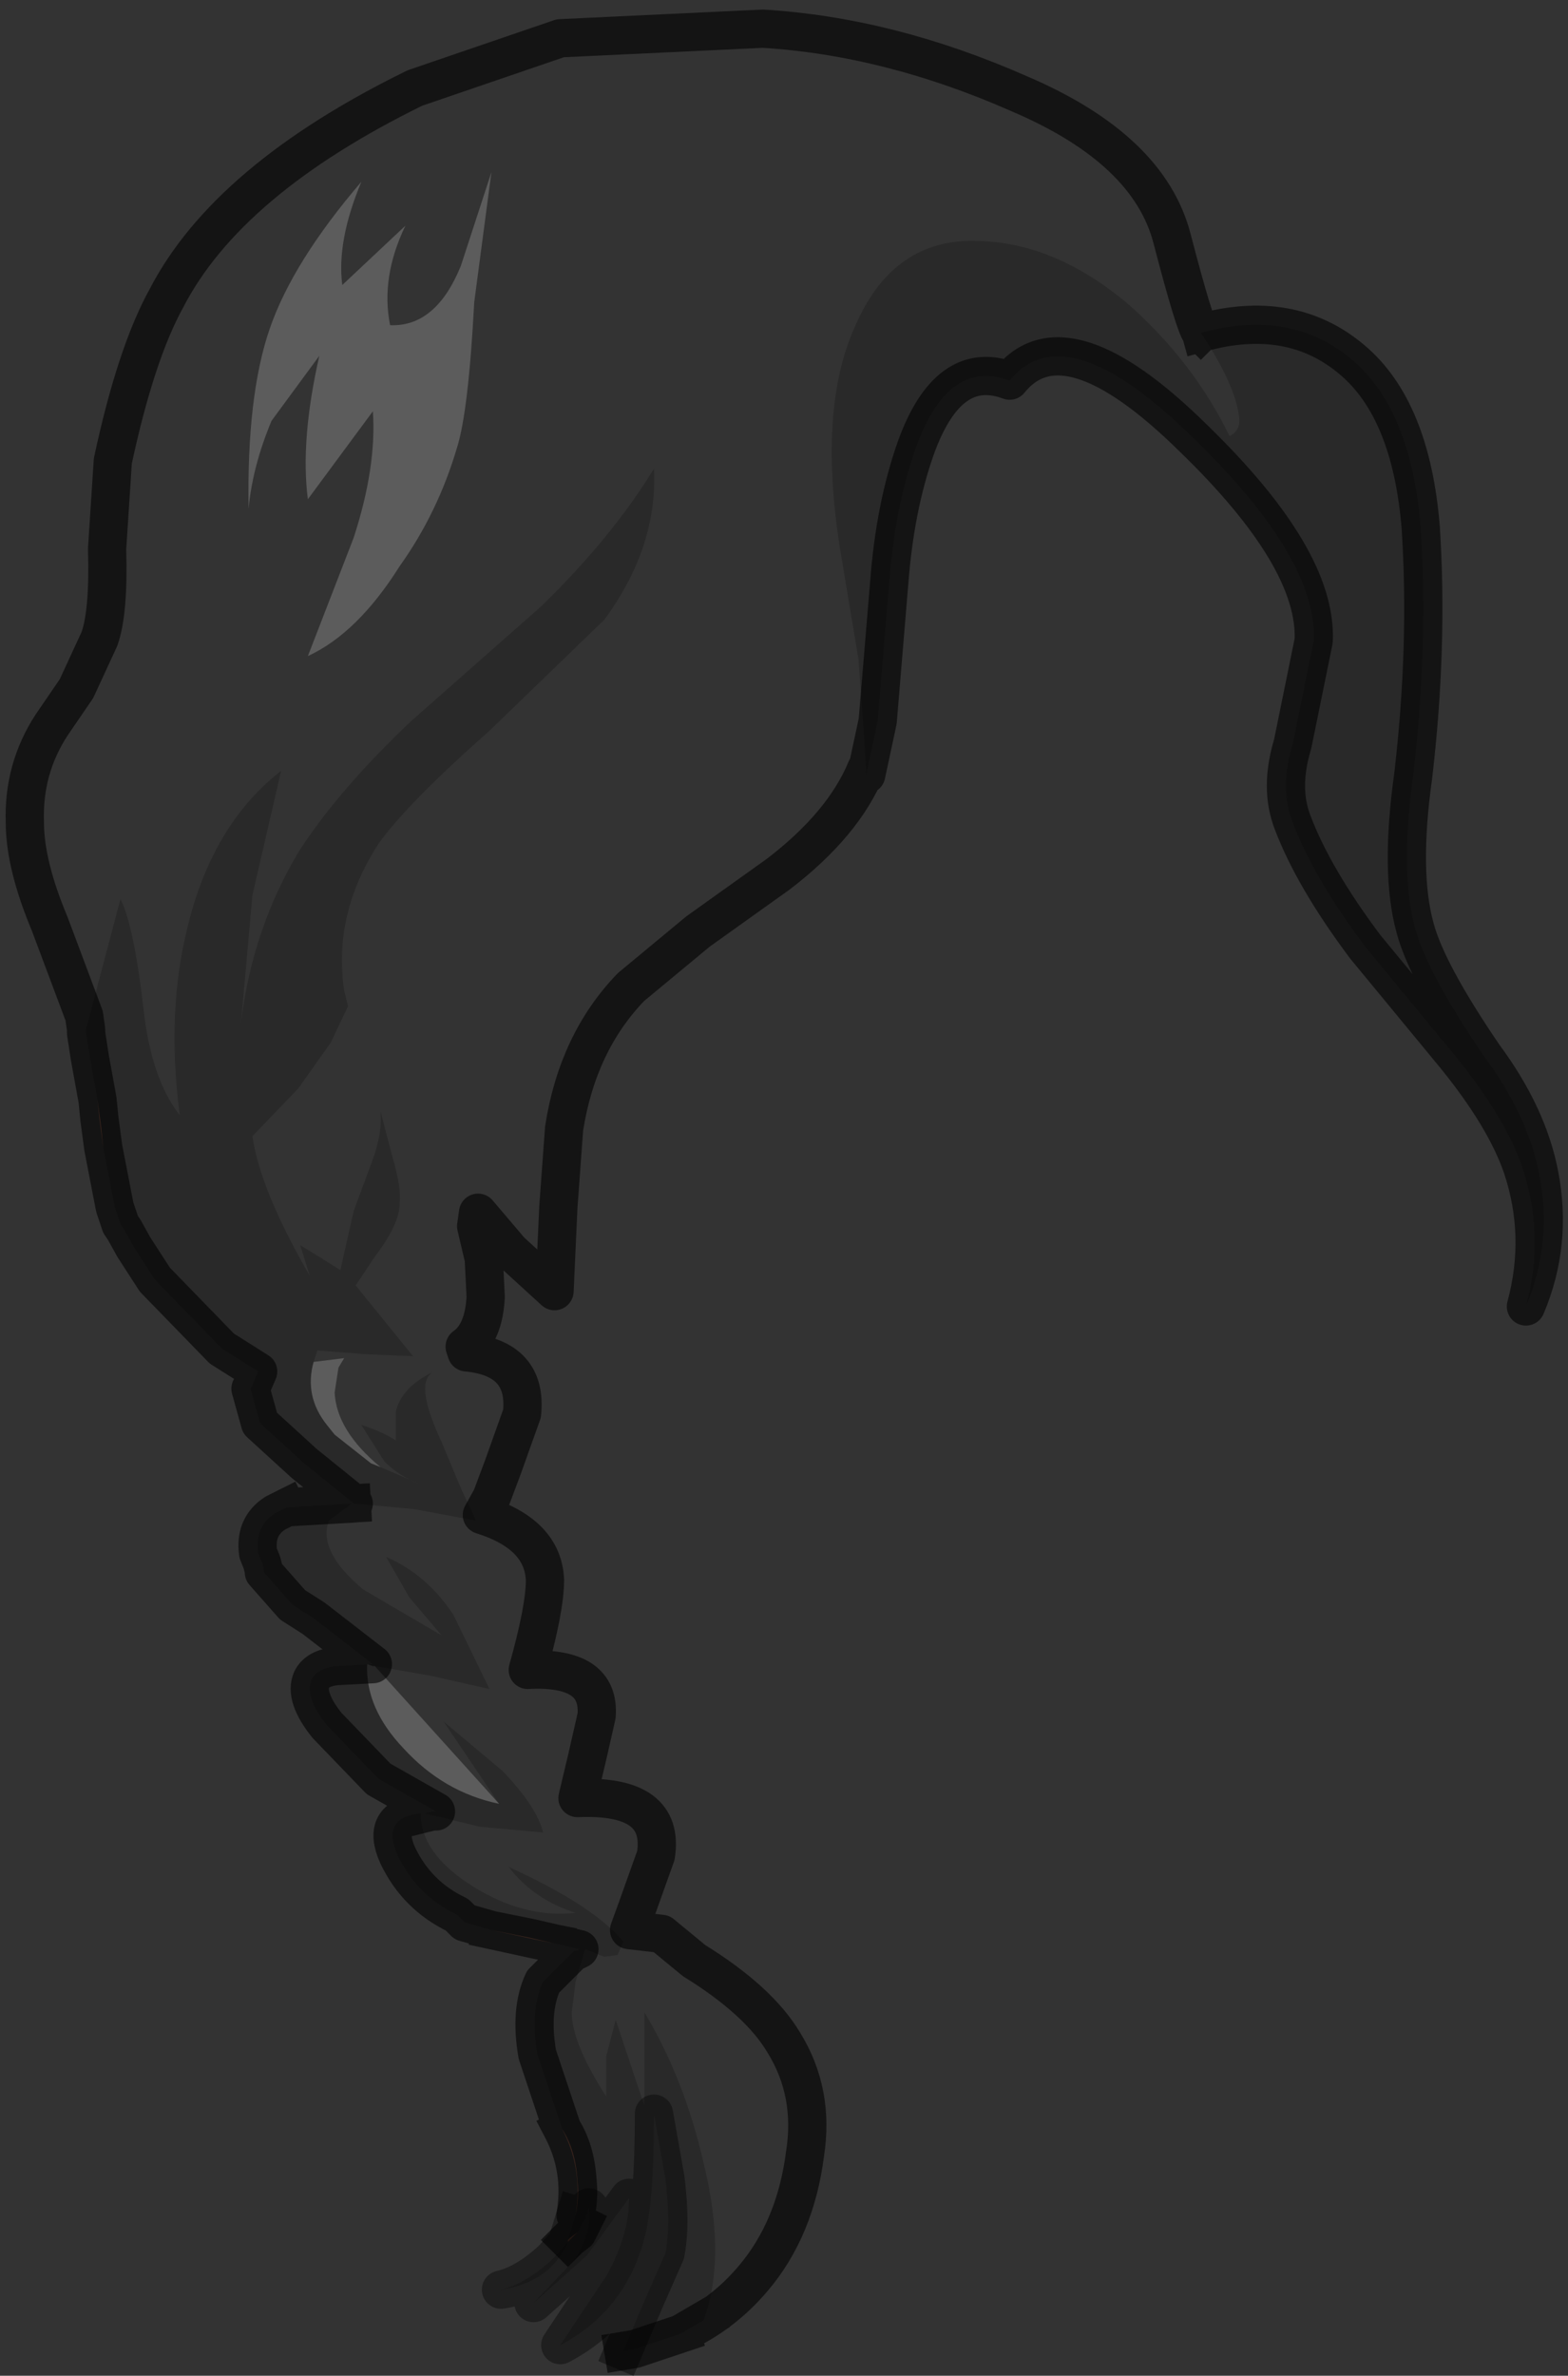 <?xml version="1.0" encoding="UTF-8" standalone="no"?>
<svg xmlns:xlink="http://www.w3.org/1999/xlink" height="62.1px" width="41.0px" xmlns="http://www.w3.org/2000/svg">
  <rect width="100%" height="100%" fill="#333333" stroke="none"/>
  <g transform="matrix(1.0, 0.0, 0.0, 1.0, 17.75, 16.2)">
    <path d="M-15.5 10.7 L-15.55 10.35 -16.45 7.95 Q-17.1 6.4 -17.1 5.3 -17.15 3.9 -16.4 2.75 L-15.75 1.8 -15.15 0.5 Q-14.9 -0.2 -14.95 -1.85 L-14.8 -4.15 Q-14.2 -6.95 -13.4 -8.4 -11.8 -11.5 -6.9 -13.9 L-3.1 -15.2 2.2 -15.45 Q5.5 -15.25 8.9 -13.75 12.3 -12.3 12.9 -9.95 13.5 -7.65 13.65 -7.5 14.55 -6.15 14.65 -5.3 14.7 -4.95 14.4 -4.8 13.45 -6.75 11.75 -8.25 9.85 -9.85 7.85 -9.9 5.6 -10.0 4.6 -7.65 3.65 -5.55 4.2 -1.95 L4.7 1.05 4.9 3.9 Q4.3 5.35 2.6 6.65 L0.5 8.15 -1.25 9.6 Q-2.65 11.05 -3.0 13.3 L-3.15 15.35 -3.25 17.55 -4.4 16.5 -5.25 15.5 -5.3 15.85 -5.1 16.7 -5.05 17.7 Q-5.1 18.65 -5.6 19.0 L-5.55 19.15 Q-3.95 19.3 -4.1 20.75 L-4.6 22.15 -4.9 22.95 -5.15 23.4 Q-3.55 23.9 -3.5 25.1 -3.5 25.85 -3.95 27.45 -2.05 27.35 -2.15 28.65 L-2.4 29.75 -2.65 30.8 Q-0.35 30.7 -0.6 32.3 L-1.1 33.7 -1.3 34.25 -0.45 34.35 0.4 35.05 Q2.1 36.1 2.75 37.2 3.55 38.5 3.3 40.1 3.05 42.05 1.95 43.35 1.15 44.3 0.05 44.8 L0.65 44.45 Q1.25 42.8 0.65 40.35 0.15 38.15 -0.9 36.4 L-0.9 38.85 -1.65 36.6 -1.9 37.55 -1.9 38.6 Q-2.8 37.2 -2.8 36.4 L-2.7 35.6 -2.45 34.75 -1.95 34.95 -1.6 34.9 -1.45 34.55 Q-2.25 33.6 -4.45 32.6 -3.8 33.45 -2.7 33.8 -4.05 33.95 -5.4 33.1 -6.75 32.25 -6.75 31.2 L-6.45 31.15 -6.65 31.2 -5.2 31.55 -3.55 31.7 Q-3.7 31.05 -4.6 30.1 L-6.15 28.8 -4.7 30.95 -7.95 27.35 -6.5 27.6 -4.95 27.95 -5.9 26.0 Q-6.6 24.95 -7.65 24.5 L-7.05 25.55 -6.2 26.55 -8.25 25.35 Q-9.45 24.35 -9.15 23.55 L-8.55 23.1 -10.25 23.2 -8.5 23.1 -6.9 23.25 -5.3 23.55 -5.7 22.7 -6.2 21.5 Q-6.95 19.9 -6.4 19.65 -7.25 20.05 -7.4 20.7 L-7.4 21.45 Q-7.8 21.2 -8.3 21.05 L-7.7 22.0 Q-7.3 22.4 -6.75 22.6 L-7.8 22.15 Q-8.95 21.2 -9.0 20.2 L-8.9 19.55 -8.75 19.3 -9.55 19.4 -9.45 19.1 -8.15 19.2 -6.95 19.25 -8.45 17.4 -7.95 16.65 Q-7.3 15.8 -7.3 15.25 -7.25 14.85 -7.5 14.0 L-7.8 12.85 Q-7.75 13.4 -8.0 14.1 L-8.5 15.45 -8.85 17.0 Q-9.4 16.65 -9.9 16.35 L-9.65 17.15 Q-10.95 14.9 -11.15 13.5 L-9.95 12.25 -9.1 11.05 -8.65 10.1 -8.75 9.7 Q-9.05 7.7 -7.85 5.85 -7.1 4.8 -4.95 2.9 L-1.95 0.0 Q-0.55 -1.9 -0.65 -3.95 -1.75 -2.15 -3.6 -0.35 L-7.0 2.65 Q-8.85 4.4 -9.9 6.0 -11.15 8.05 -11.45 10.55 L-11.15 7.2 -10.4 3.95 Q-12.2 5.35 -12.85 8.05 -13.4 10.25 -13.05 12.95 -13.8 12.0 -14.0 10.15 -14.25 8.0 -14.6 7.3 L-15.5 10.7 M-4.9 -11.7 L-5.7 -9.25 Q-6.35 -7.65 -7.55 -7.7 -7.8 -8.95 -7.15 -10.3 L-8.8 -8.75 Q-8.95 -9.9 -8.3 -11.45 -10.1 -9.35 -10.7 -7.6 -11.3 -5.85 -11.25 -2.9 -11.15 -4.0 -10.65 -5.2 L-9.4 -6.9 Q-9.9 -4.7 -9.7 -3.15 L-8.0 -5.45 Q-7.9 -4.0 -8.5 -2.15 L-9.7 0.95 Q-8.4 0.35 -7.3 -1.4 -6.3 -2.8 -5.8 -4.5 -5.5 -5.45 -5.35 -8.3 L-4.9 -11.7" fill="#ffffff" fill-opacity="0.0" fill-rule="evenodd" stroke="none"/>
    <path d="M-15.5 10.7 L-14.6 7.3 Q-14.25 8.0 -14.0 10.15 -13.8 12.0 -13.05 12.95 -13.4 10.25 -12.85 8.05 -12.2 5.35 -10.4 3.95 L-11.15 7.2 -11.45 10.55 Q-11.15 8.05 -9.9 6.0 -8.85 4.4 -7.0 2.65 L-3.6 -0.35 Q-1.75 -2.15 -0.65 -3.95 -0.55 -1.9 -1.95 0.0 L-4.95 2.9 Q-7.1 4.8 -7.85 5.85 -9.05 7.7 -8.75 9.7 L-8.65 10.1 -9.1 11.05 -9.95 12.25 -11.15 13.5 Q-10.95 14.9 -9.65 17.15 L-9.9 16.35 Q-9.4 16.65 -8.85 17.0 L-8.5 15.45 -8.0 14.1 Q-7.75 13.4 -7.8 12.85 L-7.5 14.0 Q-7.25 14.85 -7.3 15.25 -7.3 15.8 -7.95 16.65 L-8.45 17.4 -6.95 19.25 -8.15 19.2 -9.45 19.1 -9.55 19.4 Q-9.8 20.3 -9.2 21.05 L-9.0 21.3 -8.05 22.05 -7.8 22.15 -6.75 22.6 Q-7.3 22.4 -7.7 22.0 L-8.3 21.05 Q-7.8 21.2 -7.4 21.45 L-7.4 20.7 Q-7.25 20.05 -6.4 19.65 -6.95 19.9 -6.2 21.5 L-5.7 22.7 -5.3 23.55 -6.9 23.25 -8.5 23.1 -9.8 22.05 -10.95 21.0 -11.2 20.1 -11.15 20.0 -11.0 19.65 -11.95 19.05 -13.7 17.25 -14.25 16.4 -14.5 15.95 -14.6 15.8 -14.75 15.35 -15.05 13.8 -15.1 13.3 -15.2 12.55 -15.4 11.45 -15.5 10.8 -15.5 10.7 M-10.25 23.2 L-8.55 23.1 -9.15 23.55 Q-9.45 24.35 -8.25 25.35 L-6.2 26.55 -7.05 25.55 -7.65 24.5 Q-6.6 24.95 -5.9 26.0 L-4.95 27.95 -6.5 27.6 -7.95 27.35 -8.0 27.35 -8.15 27.3 Q-8.2 28.45 -7.2 29.5 -6.15 30.65 -4.7 30.95 L-6.15 28.8 -4.6 30.1 Q-3.7 31.05 -3.55 31.7 L-5.2 31.55 -6.65 31.2 -6.45 31.15 -6.35 31.15 -7.85 30.3 -9.2 28.9 Q-9.8 28.15 -9.6 27.7 -9.45 27.4 -8.95 27.35 L-8.0 27.3 -9.55 26.1 -10.1 25.75 -10.85 24.9 -10.85 24.85 -10.9 24.65 -11.0 24.4 Q-11.1 23.7 -10.55 23.35 L-10.25 23.2 M-6.75 31.2 Q-6.75 32.25 -5.4 33.1 -4.05 33.95 -2.7 33.8 -3.8 33.45 -4.45 32.6 -2.25 33.6 -1.45 34.55 L-1.6 34.9 -1.95 34.95 -2.45 34.75 -2.7 35.6 -2.8 36.4 Q-2.8 37.2 -1.9 38.6 L-1.9 37.55 -1.65 36.6 -0.9 38.85 -0.9 36.4 Q0.15 38.15 0.65 40.35 1.25 42.8 0.65 44.45 L0.05 44.8 -1.15 45.2 -1.45 45.25 -0.9 43.95 -0.35 42.7 Q-0.2 41.95 -0.35 40.75 L-0.65 39.05 Q-0.65 41.35 -0.9 42.3 -1.4 44.2 -3.1 45.1 L-1.9 43.3 Q-1.3 42.25 -1.3 41.25 L-2.4 42.75 -3.8 44.0 -2.75 42.9 Q-2.25 42.15 -2.35 41.5 L-2.45 41.8 -2.55 41.95 -2.6 42.05 -2.65 42.15 -2.85 42.3 -2.9 42.35 -2.7 41.7 Q-2.6 41.25 -2.65 40.8 -2.7 40.0 -3.05 39.45 L-3.7 37.5 Q-3.9 36.35 -3.55 35.6 L-2.75 34.8 -2.7 34.8 -2.6 34.75 -3.25 34.6 -3.9 34.45 -4.9 34.25 -5.6 34.05 -5.7 33.95 -5.8 33.85 Q-6.85 33.35 -7.35 32.3 -7.8 31.3 -6.75 31.2 M4.9 3.9 L4.7 1.05 4.2 -1.95 Q3.65 -5.55 4.6 -7.65 5.6 -10.0 7.85 -9.9 9.85 -9.85 11.75 -8.25 13.45 -6.75 14.4 -4.8 14.7 -4.95 14.65 -5.3 14.55 -6.15 13.65 -7.5 16.0 -8.15 17.6 -6.8 19.15 -5.5 19.4 -2.4 19.6 0.7 19.2 4.1 18.85 6.6 19.25 8.05 19.55 9.2 21.05 11.4 22.2 12.95 22.5 14.5 22.85 16.3 22.15 17.95 22.65 16.1 22.05 14.3 21.6 13.0 20.3 11.4 L17.95 8.55 Q16.6 6.75 16.05 5.3 15.7 4.4 16.05 3.25 L16.6 0.55 Q16.7 -1.6 13.45 -4.75 10.1 -8.05 8.65 -6.25 7.05 -6.85 6.2 -4.5 5.65 -2.95 5.5 -0.95 L5.2 2.65 4.9 4.05 4.9 3.9 M-2.9 42.4 Q-3.35 43.45 -4.65 43.65 -4.0 43.5 -3.3 42.85 L-2.9 42.4" fill="#000000" fill-opacity="0.2" fill-rule="evenodd" stroke="none"/>
    <path d="M-9.55 19.4 L-8.75 19.3 -8.9 19.55 -9.0 20.2 Q-8.95 21.2 -7.8 22.15 L-8.05 22.05 -9.0 21.3 -9.2 21.05 Q-9.8 20.3 -9.55 19.4 M-7.95 27.35 L-4.7 30.95 Q-6.15 30.65 -7.2 29.5 -8.2 28.45 -8.15 27.3 L-8.0 27.35 -7.95 27.35 M-4.9 -11.7 L-5.35 -8.3 Q-5.5 -5.45 -5.8 -4.5 -6.3 -2.8 -7.3 -1.4 -8.4 0.35 -9.7 0.95 L-8.5 -2.15 Q-7.9 -4.0 -8.0 -5.45 L-9.7 -3.15 Q-9.9 -4.7 -9.4 -6.9 L-10.65 -5.2 Q-11.15 -4.0 -11.25 -2.9 -11.3 -5.85 -10.7 -7.6 -10.1 -9.35 -8.3 -11.45 -8.95 -9.9 -8.8 -8.75 L-7.15 -10.3 Q-7.8 -8.95 -7.55 -7.7 -6.35 -7.65 -5.7 -9.25 L-4.9 -11.7" fill="#ffffff" fill-opacity="0.2" fill-rule="evenodd" stroke="none"/>
    <path d="M-15.2 12.55 L-15.1 13.3 -15.05 13.8 -15.15 13.05 -15.2 12.55 M-4.9 34.25 L-3.9 34.45 -3.25 34.6 -3.75 34.5 -4.9 34.25 M-3.05 39.45 Q-2.7 40.0 -2.65 40.8 -2.6 41.25 -2.7 41.7 -2.5 40.5 -3.05 39.45 M-2.9 42.35 L-2.85 42.3 -2.65 42.15 -2.9 42.4 -2.9 42.35" fill="#945c47" fill-rule="evenodd" stroke="none"/>
    <path d="M13.65 -7.5 Q13.5 -7.65 12.9 -9.95 12.3 -12.3 8.9 -13.75 5.5 -15.25 2.2 -15.45 L-3.1 -15.2 -6.9 -13.9 Q-11.8 -11.5 -13.4 -8.4 -14.2 -6.95 -14.8 -4.15 L-14.95 -1.85 Q-14.9 -0.2 -15.15 0.5 L-15.75 1.8 -16.4 2.75 Q-17.15 3.9 -17.1 5.3 -17.1 6.4 -16.45 7.95 L-15.55 10.35 -15.5 10.7 -15.5 10.8 -15.4 11.45 -15.2 12.55 -15.15 13.05 -15.05 13.8 -14.75 15.35 -14.6 15.8 -14.5 15.95 -14.25 16.4 -13.7 17.25 -11.95 19.05 -11.0 19.65 -11.15 20.0 -11.2 20.1 -10.95 21.0 -9.8 22.05 -8.5 23.1 -10.25 23.2 -8.55 23.1 M-6.65 31.2 L-6.45 31.15 -6.75 31.2 Q-7.8 31.3 -7.35 32.3 -6.85 33.35 -5.8 33.85 L-5.7 33.95 -5.6 34.05 -4.9 34.25 -3.9 34.45 -3.25 34.6 -2.6 34.75 -2.7 34.8 -2.75 34.8 -3.55 35.6 Q-3.9 36.35 -3.7 37.5 L-3.05 39.45 Q-2.7 40.0 -2.65 40.8 -2.6 41.25 -2.7 41.7 -2.5 40.5 -3.05 39.45 M0.65 44.45 L0.05 44.8 Q1.15 44.3 1.95 43.35 3.05 42.05 3.3 40.1 3.55 38.5 2.75 37.2 2.1 36.1 0.4 35.05 L-0.45 34.35 -1.3 34.25 -1.1 33.7 -0.6 32.3 Q-0.35 30.7 -2.65 30.8 L-2.4 29.75 -2.15 28.65 Q-2.05 27.35 -3.95 27.45 -3.5 25.85 -3.5 25.1 -3.55 23.9 -5.15 23.4 L-4.9 22.95 -4.6 22.15 -4.1 20.75 Q-3.95 19.3 -5.55 19.15 L-5.6 19.0 Q-5.1 18.65 -5.05 17.7 L-5.1 16.7 -5.3 15.85 -5.25 15.5 -4.4 16.5 -3.25 17.55 -3.15 15.35 -3.0 13.3 Q-2.65 11.05 -1.25 9.6 L0.5 8.15 2.6 6.65 Q4.3 5.35 4.9 3.9 L4.9 4.05 5.2 2.65 5.5 -0.95 Q5.65 -2.95 6.2 -4.5 7.05 -6.85 8.65 -6.25 10.1 -8.05 13.45 -4.75 16.7 -1.6 16.6 0.55 L16.05 3.25 Q15.7 4.4 16.05 5.3 16.6 6.75 17.95 8.55 L20.3 11.4 Q21.6 13.0 22.05 14.3 22.65 16.1 22.15 17.95 22.85 16.3 22.5 14.5 22.2 12.95 21.05 11.4 19.55 9.2 19.25 8.05 18.85 6.6 19.2 4.1 19.6 0.7 19.4 -2.4 19.15 -5.5 17.6 -6.8 16.0 -8.15 13.65 -7.5 M-6.45 31.15 L-6.35 31.15 -7.85 30.3 -9.2 28.9 Q-9.8 28.15 -9.6 27.7 -9.45 27.4 -8.95 27.35 L-8.0 27.3 -9.55 26.1 -10.1 25.75 -10.85 24.9 -10.85 24.85 -10.9 24.65 -11.0 24.4 Q-11.1 23.7 -10.55 23.35 L-10.25 23.2 M-2.9 42.35 L-2.85 42.3 -2.65 42.15 -2.6 42.05 -2.55 41.95 M-1.45 45.25 L-1.15 45.2 0.05 44.8 M-4.9 34.25 L-3.75 34.5 -3.25 34.6" fill="none" stroke="#000000" stroke-linecap="square" stroke-linejoin="round" stroke-opacity="0.6" stroke-width="1.0"/>
    <path d="M-2.7 41.7 L-2.9 42.35 M-2.55 41.95 L-2.45 41.8 -2.35 41.5 Q-2.25 42.15 -2.75 42.9 L-3.8 44.0 -2.4 42.75 -1.3 41.25 Q-1.3 42.25 -1.9 43.3 L-3.1 45.1 Q-1.4 44.2 -0.9 42.3 -0.65 41.35 -0.65 39.05 L-0.35 40.75 Q-0.2 41.95 -0.35 42.7 L-0.9 43.95 -1.45 45.25 M-2.9 42.4 Q-3.35 43.45 -4.65 43.65 -4.0 43.5 -3.3 42.85 L-2.9 42.4" fill="none" stroke="#000000" stroke-linecap="square" stroke-linejoin="round" stroke-opacity="0.4" stroke-width="1.0"/>
  </g>
</svg>
